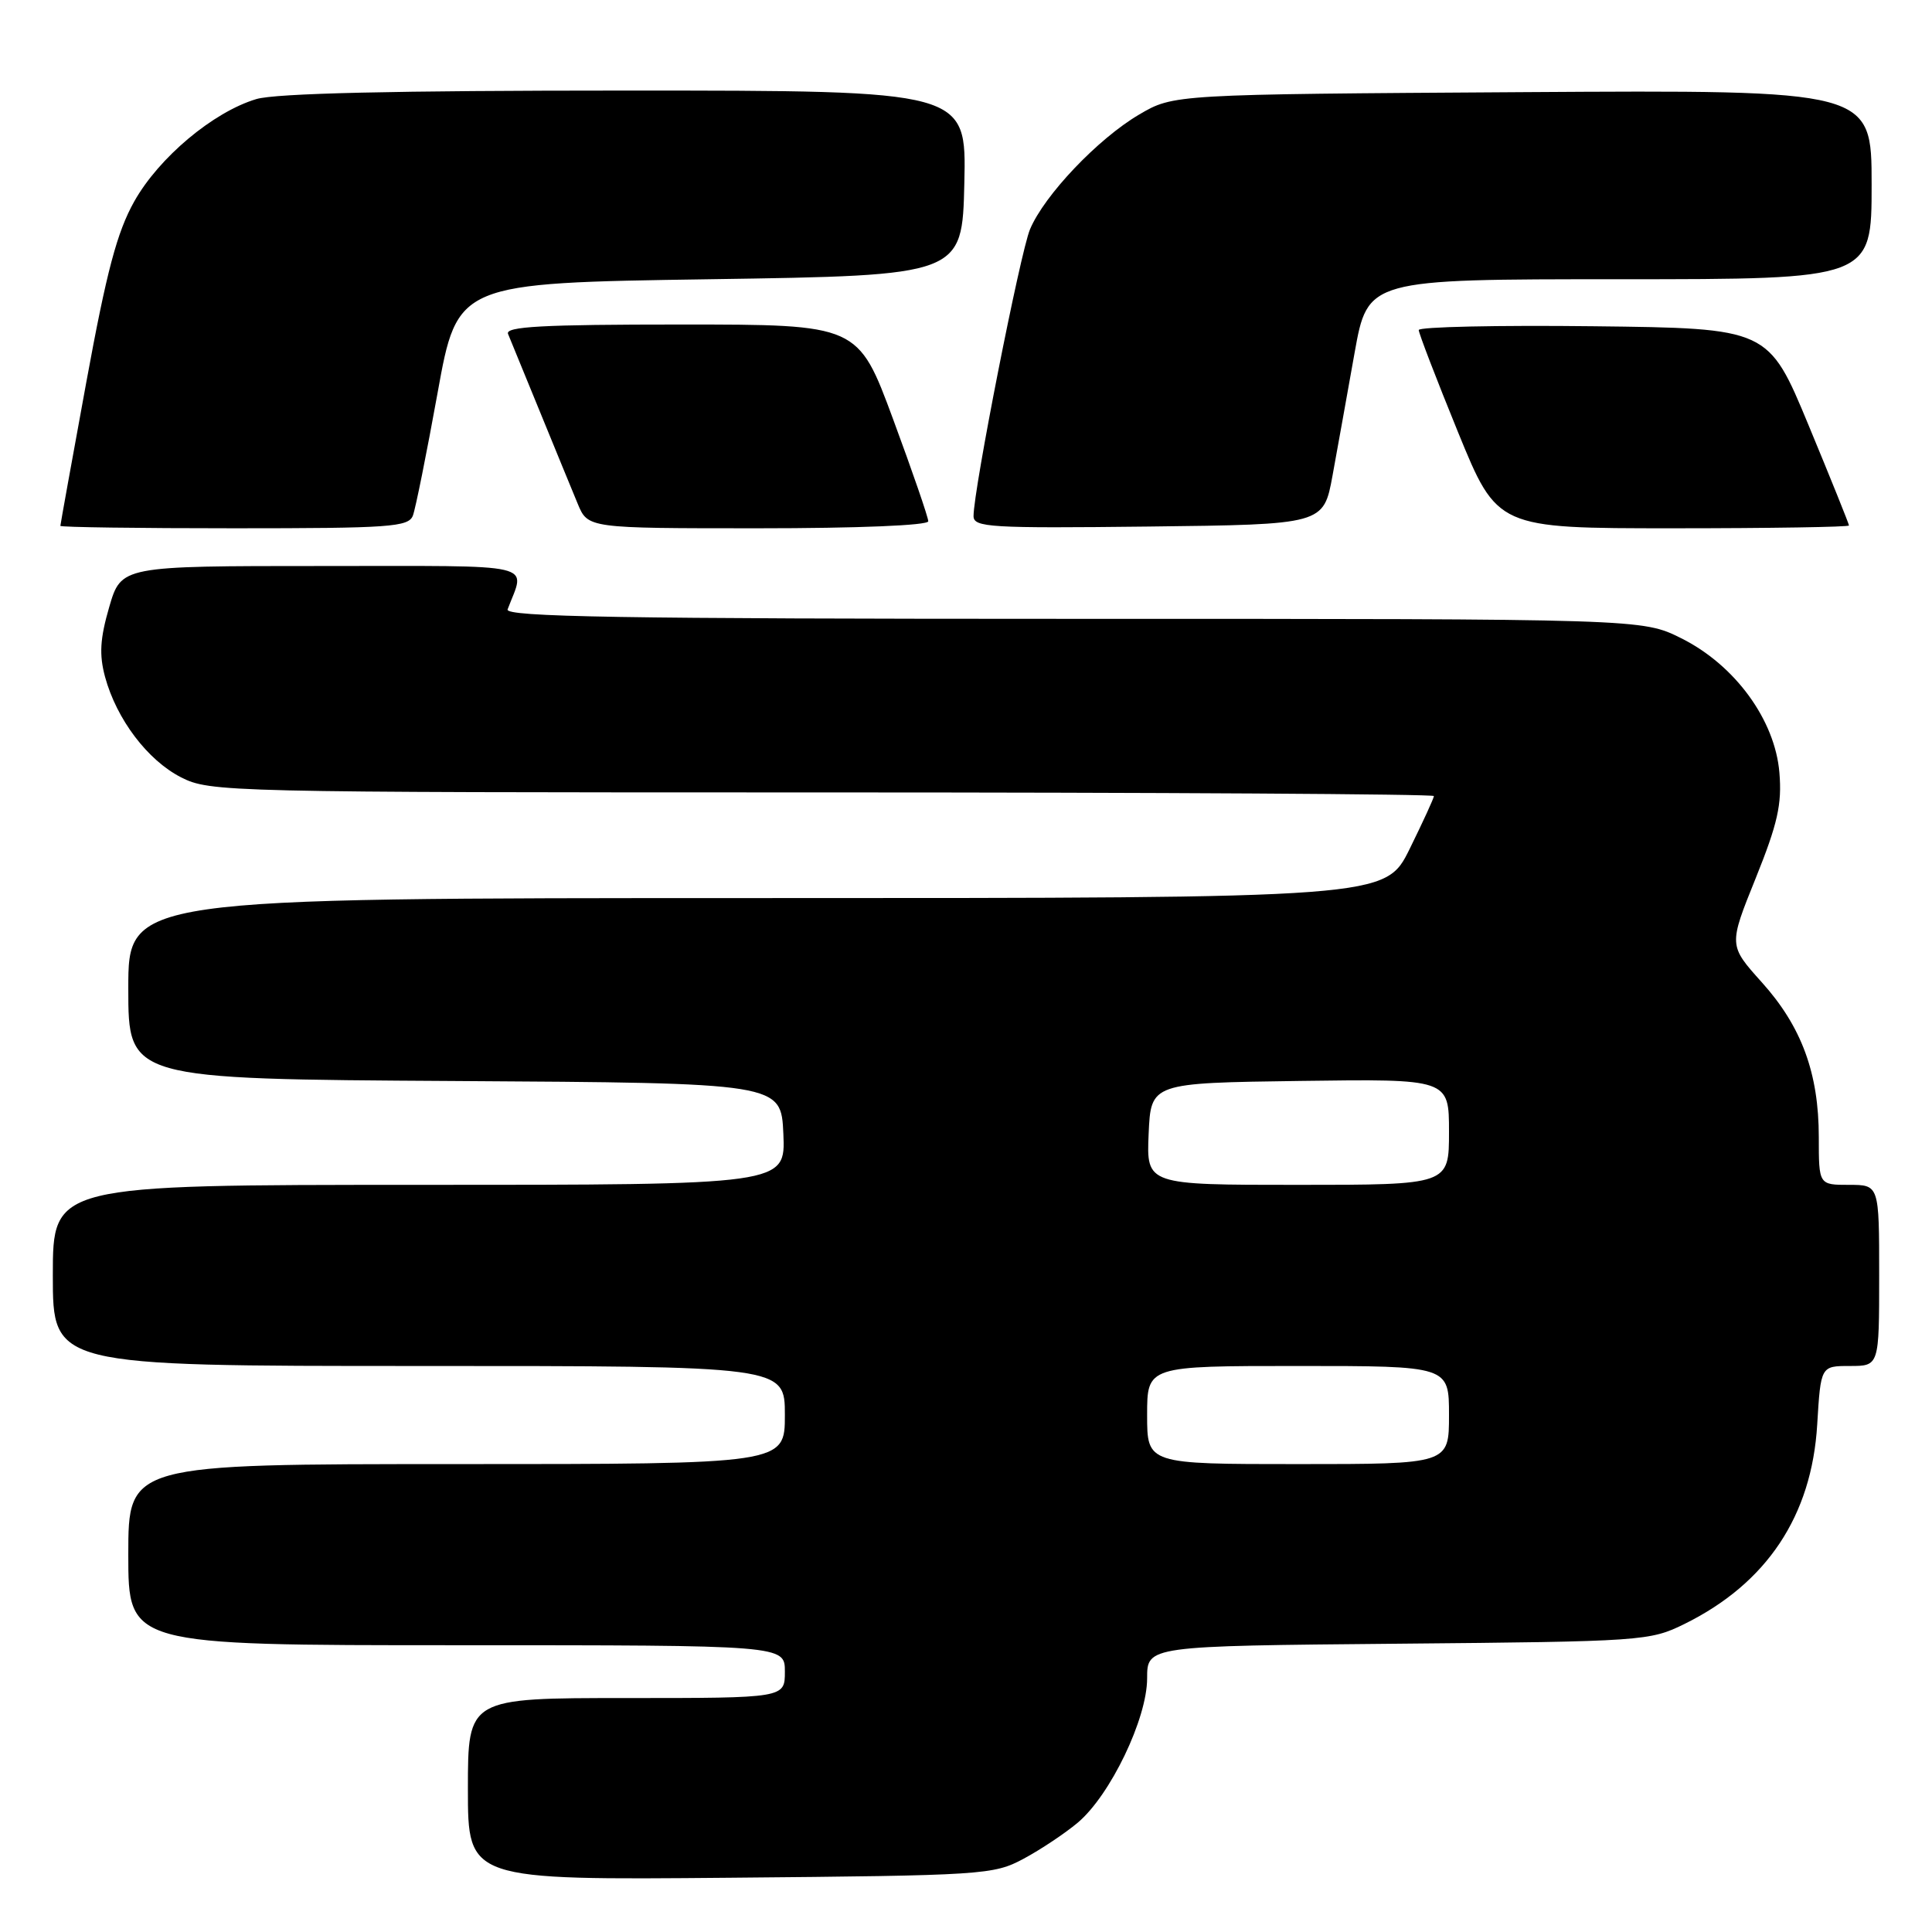 <?xml version="1.0" encoding="UTF-8" standalone="no"?>
<!DOCTYPE svg PUBLIC "-//W3C//DTD SVG 1.1//EN" "http://www.w3.org/Graphics/SVG/1.1/DTD/svg11.dtd" >
<svg xmlns="http://www.w3.org/2000/svg" xmlns:xlink="http://www.w3.org/1999/xlink" version="1.1" viewBox="0 0 256 256">
 <g >
 <path fill="currentColor"
d=" M 135.62 246.30 C 137.88 245.09 141.12 242.93 142.81 241.51 C 147.12 237.88 152.00 227.73 152.00 222.39 C 152.00 218.10 152.00 218.10 185.25 217.80 C 217.67 217.51 218.62 217.44 223.19 215.19 C 234.11 209.81 240.07 200.86 240.79 188.75 C 241.26 181.00 241.26 181.00 245.13 181.00 C 249.00 181.00 249.00 181.00 249.00 169.00 C 249.00 157.00 249.00 157.00 245.00 157.00 C 241.00 157.00 241.00 157.00 241.00 150.68 C 241.00 142.21 238.72 136.01 233.43 130.14 C 229.05 125.26 229.05 125.26 232.63 116.39 C 235.55 109.14 236.13 106.57 235.78 102.38 C 235.20 95.39 229.89 88.12 222.77 84.57 C 217.61 82.00 217.61 82.00 142.20 82.00 C 82.28 82.00 66.88 81.74 67.26 80.75 C 69.62 74.47 71.88 75.00 42.60 75.00 C 16.06 75.00 16.06 75.00 14.47 80.44 C 13.25 84.64 13.13 86.75 13.92 89.69 C 15.45 95.31 19.55 100.73 23.99 103.00 C 27.83 104.95 29.85 105.00 108.96 105.00 C 153.53 105.00 190.00 105.22 190.00 105.48 C 190.00 105.75 188.55 108.90 186.79 112.48 C 183.57 119.00 183.57 119.00 100.29 119.00 C 17.00 119.00 17.00 119.00 17.00 130.99 C 17.00 142.98 17.00 142.98 60.25 143.24 C 103.50 143.50 103.50 143.50 103.80 150.25 C 104.09 157.00 104.09 157.00 55.55 157.00 C 7.00 157.00 7.00 157.00 7.00 169.00 C 7.00 181.00 7.00 181.00 55.50 181.00 C 104.00 181.00 104.00 181.00 104.00 187.50 C 104.00 194.00 104.00 194.00 60.50 194.00 C 17.00 194.00 17.00 194.00 17.00 206.00 C 17.00 218.00 17.00 218.00 60.50 218.00 C 104.00 218.00 104.00 218.00 104.00 221.50 C 104.00 225.00 104.00 225.00 83.00 225.00 C 62.00 225.00 62.00 225.00 62.00 237.06 C 62.00 249.12 62.00 249.12 96.75 248.81 C 130.35 248.51 131.64 248.43 135.62 246.30 Z  M 54.71 68.32 C 55.06 67.40 56.53 60.08 57.98 52.07 C 60.61 37.50 60.61 37.50 94.05 37.00 C 127.50 36.50 127.50 36.50 127.78 24.25 C 128.06 12.00 128.06 12.00 82.90 12.00 C 52.22 12.00 36.52 12.36 33.96 13.13 C 28.25 14.84 21.05 20.88 17.79 26.69 C 15.51 30.75 14.13 35.94 11.44 50.62 C 9.55 60.93 8.00 69.51 8.00 69.68 C 8.00 69.86 18.36 70.00 31.03 70.00 C 51.67 70.00 54.13 69.83 54.71 68.32 Z  M 123.00 69.07 C 123.00 68.56 120.91 62.49 118.35 55.57 C 113.70 43.00 113.70 43.00 90.24 43.00 C 71.86 43.00 66.90 43.27 67.32 44.25 C 67.61 44.94 69.50 49.55 71.52 54.50 C 73.54 59.45 75.81 64.96 76.55 66.75 C 77.90 70.00 77.90 70.00 100.45 70.00 C 113.66 70.00 123.00 69.62 123.00 69.07 Z  M 176.57 63.00 C 177.22 59.42 178.54 52.11 179.49 46.75 C 181.24 37.00 181.24 37.00 214.62 37.00 C 248.00 37.00 248.00 37.00 248.00 24.46 C 248.00 11.92 248.00 11.92 201.75 12.21 C 155.50 12.50 155.50 12.50 150.94 15.18 C 145.48 18.39 138.37 25.87 136.48 30.39 C 135.18 33.50 129.00 64.89 129.00 68.38 C 129.00 69.88 131.15 70.01 152.19 69.77 C 175.38 69.50 175.38 69.50 176.57 63.00 Z  M 245.00 69.63 C 245.00 69.43 242.60 63.47 239.66 56.38 C 234.32 43.50 234.32 43.50 211.16 43.23 C 198.42 43.08 188.00 43.31 187.99 43.73 C 187.99 44.15 190.33 50.24 193.19 57.25 C 198.40 70.00 198.40 70.00 221.70 70.00 C 234.51 70.00 245.00 69.83 245.00 69.63 Z  M 152.00 187.50 C 152.00 181.00 152.00 181.00 172.00 181.00 C 192.00 181.00 192.00 181.00 192.00 187.50 C 192.00 194.00 192.00 194.00 172.00 194.00 C 152.00 194.00 152.00 194.00 152.00 187.50 Z  M 152.20 150.25 C 152.50 143.50 152.50 143.50 172.25 143.23 C 192.00 142.96 192.00 142.96 192.00 149.98 C 192.00 157.00 192.00 157.00 171.95 157.00 C 151.91 157.00 151.91 157.00 152.20 150.25 Z "/>
</g>
</svg>